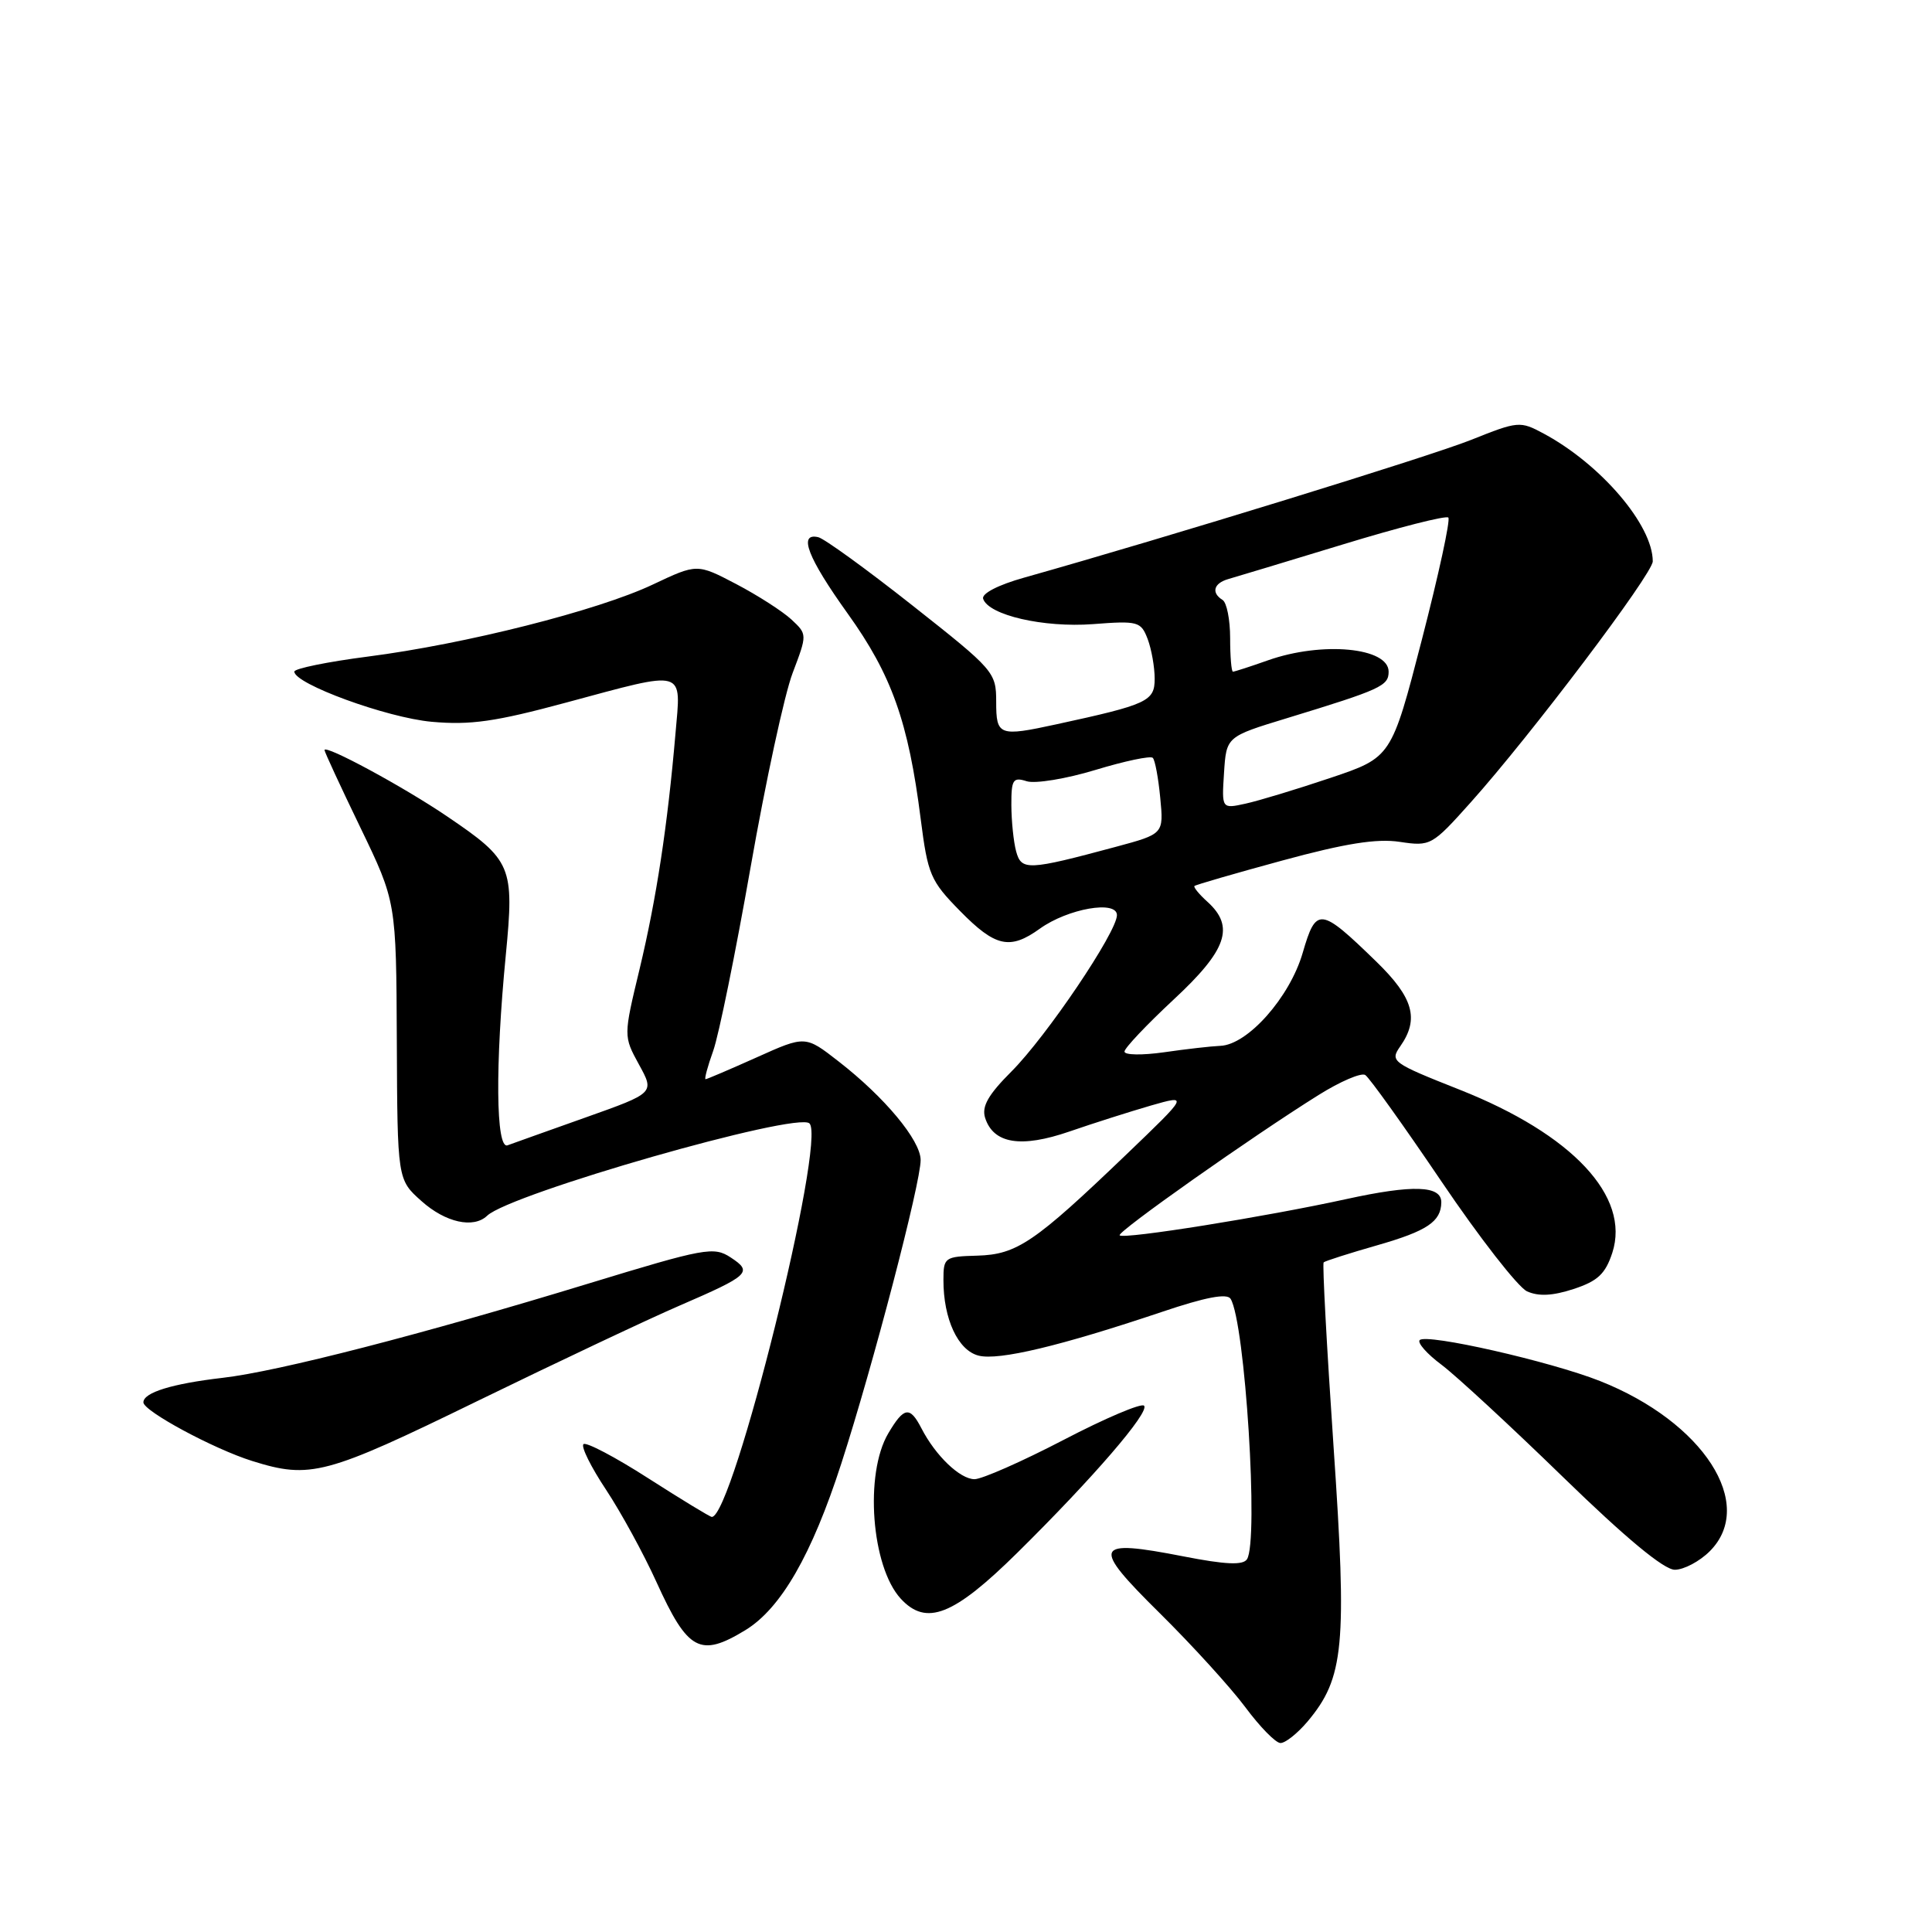 <?xml version="1.0" encoding="UTF-8" standalone="no"?>
<!DOCTYPE svg PUBLIC "-//W3C//DTD SVG 1.1//EN" "http://www.w3.org/Graphics/SVG/1.1/DTD/svg11.dtd" >
<svg xmlns="http://www.w3.org/2000/svg" xmlns:xlink="http://www.w3.org/1999/xlink" version="1.1" viewBox="0 0 256 256">
 <g >
 <path fill="currentColor"
d=" M 173.25 228.12 C 178.11 222.33 178.51 218.13 176.70 191.65 C 175.80 178.43 175.21 167.46 175.39 167.27 C 175.58 167.09 178.80 166.06 182.54 164.99 C 189.09 163.11 190.95 161.87 190.98 159.32 C 191.01 157.08 187.22 156.95 178.37 158.89 C 167.71 161.23 148.90 164.24 148.36 163.69 C 147.94 163.27 165.89 150.61 174.71 145.10 C 177.58 143.30 180.36 142.11 180.90 142.44 C 181.43 142.77 185.98 149.13 191.02 156.58 C 196.05 164.02 201.15 170.56 202.34 171.11 C 203.87 171.80 205.73 171.71 208.51 170.80 C 211.71 169.75 212.72 168.80 213.64 166.00 C 216.06 158.54 208.35 150.30 193.41 144.39 C 184.42 140.83 184.15 140.63 185.55 138.63 C 188.08 135.01 187.28 132.20 182.38 127.43 C 174.92 120.18 174.40 120.12 172.61 126.27 C 170.90 132.15 165.32 138.45 161.69 138.58 C 160.49 138.63 157.14 139.01 154.25 139.43 C 151.36 139.84 149.00 139.81 149.00 139.34 C 149.00 138.88 151.93 135.79 155.50 132.46 C 162.58 125.89 163.65 122.80 159.99 119.49 C 158.89 118.50 158.12 117.55 158.27 117.40 C 158.43 117.24 163.68 115.72 169.93 114.02 C 178.27 111.75 182.43 111.09 185.47 111.55 C 189.55 112.16 189.74 112.06 194.86 106.34 C 202.81 97.47 219.00 76.03 219.00 74.38 C 219.00 69.58 212.14 61.54 204.56 57.46 C 201.42 55.77 201.17 55.79 194.92 58.29 C 189.44 60.48 154.49 71.25 135.70 76.54 C 132.27 77.50 130.05 78.65 130.27 79.34 C 130.98 81.51 138.27 83.19 144.82 82.70 C 150.80 82.24 151.18 82.35 152.07 84.67 C 152.58 86.03 153.00 88.39 153.00 89.94 C 153.00 92.92 152.07 93.35 140.00 95.97 C 132.37 97.63 132.00 97.49 132.00 92.99 C 132.00 89.07 131.73 88.77 120.92 80.24 C 114.83 75.43 109.20 71.35 108.42 71.18 C 105.73 70.56 107.02 73.90 112.33 81.31 C 118.16 89.44 120.37 95.66 122.00 108.54 C 122.94 115.90 123.29 116.72 127.21 120.71 C 131.89 125.48 133.82 125.91 137.79 123.05 C 141.50 120.39 148.00 119.25 148.00 121.26 C 148.00 123.50 138.67 137.33 134.01 141.99 C 130.95 145.05 130.06 146.61 130.53 148.11 C 131.63 151.55 135.27 152.15 141.71 149.93 C 144.89 148.83 149.75 147.29 152.50 146.49 C 157.50 145.06 157.50 145.06 149.22 153.00 C 137.08 164.64 134.74 166.23 129.50 166.38 C 125.18 166.50 125.01 166.61 125.01 169.60 C 125.00 174.77 126.94 178.95 129.68 179.63 C 132.34 180.30 140.49 178.36 153.94 173.84 C 159.74 171.88 162.59 171.34 163.06 172.10 C 164.98 175.20 166.81 204.23 165.23 206.61 C 164.70 207.42 162.39 207.32 156.82 206.23 C 144.87 203.90 144.53 204.72 153.67 213.75 C 157.98 218.01 163.08 223.62 165.01 226.21 C 166.93 228.80 169.02 230.94 169.66 230.96 C 170.30 230.98 171.91 229.70 173.25 228.12 Z  M 98.77 216.00 C 103.48 213.12 107.56 206.04 111.48 193.92 C 115.67 180.97 122.01 156.70 121.99 153.70 C 121.97 151.09 117.21 145.37 111.10 140.63 C 106.71 137.21 106.71 137.21 100.26 140.11 C 96.71 141.70 93.67 143.00 93.49 143.00 C 93.31 143.00 93.76 141.31 94.50 139.25 C 95.24 137.19 97.47 126.23 99.46 114.90 C 101.45 103.57 103.95 91.99 105.03 89.17 C 106.97 84.05 106.97 84.05 104.86 82.08 C 103.69 81.00 100.41 78.89 97.55 77.39 C 92.37 74.68 92.37 74.68 86.51 77.45 C 79.23 80.90 61.66 85.34 48.75 87.00 C 43.39 87.69 39.00 88.59 39.00 88.99 C 39.00 90.62 51.25 95.10 57.20 95.64 C 62.33 96.10 65.64 95.63 75.00 93.10 C 91.09 88.77 90.25 88.53 89.50 97.25 C 88.45 109.44 86.98 119.08 84.75 128.40 C 82.61 137.29 82.61 137.29 84.67 141.06 C 86.74 144.82 86.74 144.82 77.62 148.06 C 72.60 149.84 67.94 151.51 67.25 151.76 C 65.70 152.32 65.60 141.17 67.02 126.56 C 68.16 114.77 67.84 114.00 59.25 108.18 C 53.47 104.25 43.00 98.60 43.00 99.39 C 43.00 99.63 45.14 104.25 47.75 109.65 C 52.50 119.49 52.50 119.49 52.58 137.90 C 52.66 156.31 52.66 156.31 55.85 159.15 C 59.02 161.99 62.74 162.82 64.55 161.09 C 67.62 158.16 105.66 147.26 107.26 148.86 C 109.51 151.11 97.13 201.00 94.32 201.00 C 94.08 201.00 90.29 198.69 85.90 195.88 C 81.51 193.06 77.64 191.03 77.31 191.36 C 76.97 191.70 78.32 194.41 80.30 197.39 C 82.27 200.37 85.28 205.87 86.98 209.62 C 91.14 218.78 92.76 219.66 98.77 216.00 Z  M 134.82 205.73 C 144.81 195.87 152.40 187.07 151.59 186.26 C 151.23 185.89 146.42 187.93 140.92 190.80 C 135.42 193.66 130.11 196.00 129.13 196.00 C 127.21 196.00 123.96 192.89 122.09 189.25 C 120.56 186.29 119.78 186.41 117.70 189.93 C 114.53 195.29 115.46 207.59 119.35 211.83 C 122.74 215.51 126.34 214.10 134.82 205.73 Z  M 226.55 205.55 C 232.76 199.34 225.71 188.42 212.00 182.99 C 205.43 180.39 189.00 176.66 188.12 177.57 C 187.78 177.92 189.07 179.39 191.00 180.83 C 192.93 182.28 200.18 188.98 207.12 195.73 C 215.42 203.80 220.48 208.00 221.92 208.00 C 223.11 208.00 225.20 206.90 226.55 205.55 Z  M 63.29 185.63 C 73.86 180.48 85.88 174.80 90.00 173.02 C 99.32 168.99 99.78 168.56 96.82 166.62 C 94.58 165.15 93.44 165.36 77.97 170.08 C 56.01 176.79 36.84 181.73 29.50 182.57 C 22.79 183.35 19.00 184.52 19.00 185.82 C 19.00 186.97 28.31 191.99 33.42 193.59 C 41.12 196.00 43.14 195.46 63.29 185.63 Z  M 134.64 112.80 C 134.30 111.54 134.02 108.78 134.01 106.68 C 134.00 103.29 134.23 102.94 136.05 103.52 C 137.17 103.87 141.27 103.20 145.15 102.02 C 149.04 100.84 152.45 100.12 152.75 100.42 C 153.05 100.71 153.49 103.10 153.74 105.73 C 154.20 110.50 154.20 110.50 147.85 112.21 C 136.18 115.35 135.34 115.38 134.64 112.80 Z  M 162.19 102.40 C 162.50 97.61 162.50 97.61 170.50 95.17 C 183.00 91.35 184.00 90.89 184.00 89.00 C 184.00 85.79 175.19 84.96 168.00 87.50 C 165.66 88.33 163.58 89.00 163.37 89.00 C 163.17 89.00 163.00 87.00 163.00 84.56 C 163.00 82.12 162.55 79.84 162.00 79.50 C 160.47 78.55 160.81 77.29 162.75 76.73 C 163.71 76.46 170.55 74.39 177.94 72.14 C 185.33 69.88 191.61 68.28 191.91 68.58 C 192.21 68.87 190.63 76.14 188.41 84.74 C 184.37 100.36 184.37 100.36 176.28 103.08 C 171.83 104.58 166.77 106.11 165.03 106.49 C 161.88 107.18 161.88 107.18 162.19 102.40 Z "/>
</g>
</svg>
